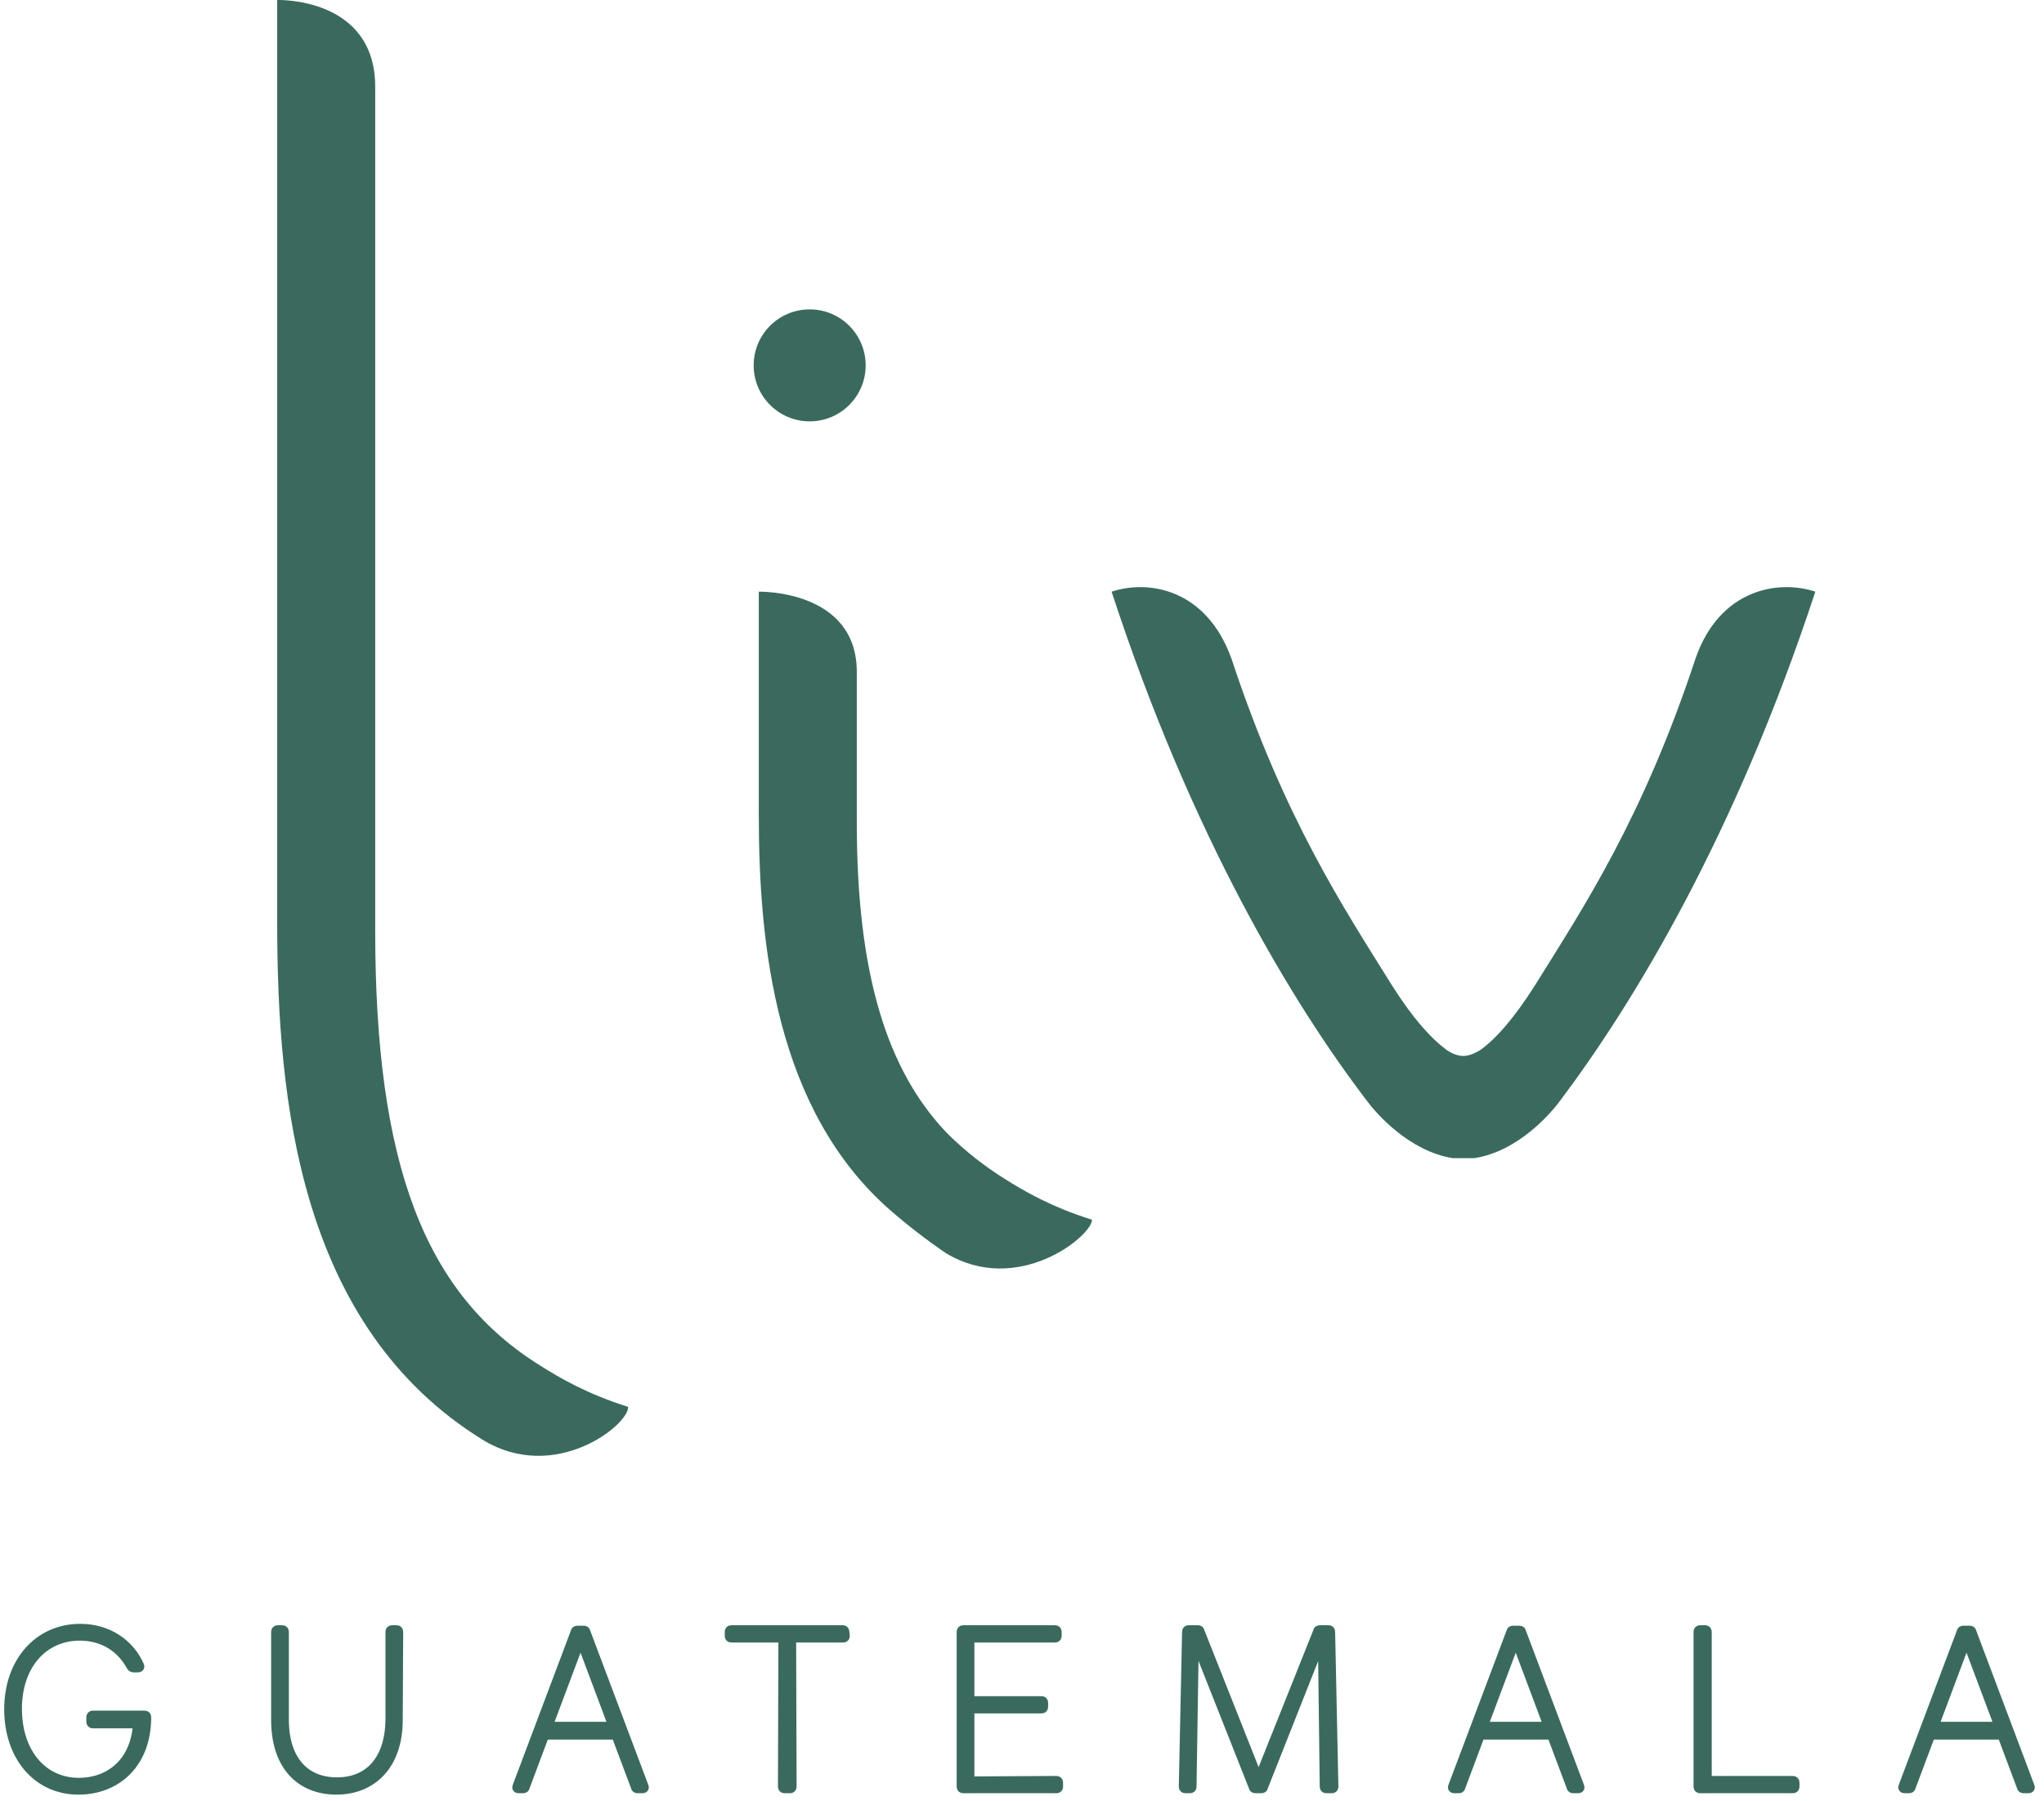 <?xml version="1.0" encoding="utf-8"?>
<!-- Generator: Adobe Illustrator 22.1.0, SVG Export Plug-In . SVG Version: 6.00 Build 0)  -->
<svg version="1.1" id="Capa_1" xmlns="http://www.w3.org/2000/svg" xmlns:xlink="http://www.w3.org/1999/xlink" x="0px" y="0px"
	 viewBox="0 0 438 386" style="enable-background:new 0 0 438 386;" xml:space="preserve">
<style type="text/css">
	.st0{fill:#3A6A5E;}
	.st1{fill:#3A6A5E;stroke:#3A6A5E;stroke-width:2;stroke-linecap:round;stroke-linejoin:round;stroke-miterlimit:10;}
</style>
<g>
	<g>
		<circle class="st0" cx="173.5" cy="78.3" r="12"/>
	</g>
	<path class="st0" d="M103.5,308.6c-39.4-24.3-44.1-72.8-44.1-110.8V0c0,0,21-0.7,21,18.6s0,180.8,0,180.8c0,50.2,10.6,78,35.6,93.4
		c3.8,2.4,9.7,5.9,18.6,8.7C134.8,305.3,119,318,103.5,308.6z"/>
	<path class="st0" d="M190.7,259.3c-24.5-21.5-28.1-56.8-28.1-84.6v-47.9c0,0,21-0.5,21,17.2c0,17.9,0,32.3,0,32.3
		c0,32.3,6.4,53,19.3,66.5l0,0c3.8,3.8,8,7.1,12.5,9.9c3.8,2.4,9.7,5.9,18.6,8.7c0,3.5-16,16.5-31.4,7.1
		C198.5,265.7,194.5,262.6,190.7,259.3L190.7,259.3z"/>
	<path class="st0" d="M313.3,248.2c0.2,0,0.7,0,0.9,0c0.5,0,0.9,0,1.2,0c0.2,0,0.2,0,0.5,0l0,0c9.4-1.4,16.5-9.7,18.4-12.3
		c15.8-21,37.5-56.8,54.7-109.1c-7.8-2.6-20.5-0.7-25.7,14.4c-11.3,34.2-24,53.3-34.4,70c-4.5,7.1-8.5,11.6-11.8,13.9
		c-1.2,0.7-2.4,1.2-3.5,1.2c-1.2,0-2.4-0.5-3.5-1.2c-3.5-2.6-7.3-6.8-11.8-13.9c-10.4-16.7-23.1-35.8-34.4-70
		c-5.4-15.1-17.9-17-25.7-14.4c17.2,52.6,38.9,88.4,54.7,109.1c1.9,2.6,9,10.8,18.4,12.3l0,0c0.2,0,0.2,0,0.5,0c0.5,0,0.9,0,1.2,0
		c0.2,0,0.7,0,0.9,0"/>
</g>
<g>
	<path class="st1" d="M31,367.6c0.3,0,0.4,0.2,0.4,0.4c0,9.9-6.4,15.6-14.6,15.6c-8.8,0-14.9-7.2-14.9-17.3
		c0-10.2,6.4-17.3,15.3-17.3c5.9,0,10.6,3.2,12.7,8c0.1,0.2,0,0.4-0.3,0.4h-1c-0.2,0-0.4-0.1-0.5-0.3c-2.1-3.9-5.9-6.5-11-6.5
		c-7.8,0-13.4,6.2-13.4,15.6S9.1,382,16.9,382c6.5,0,12.1-4.2,12.6-12.6h-9.6c-0.2,0-0.4-0.1-0.4-0.4v-1c0-0.2,0.1-0.4,0.4-0.4H31z"
		/>
	<path class="st1" d="M85.3,368.6c0,9.7-5.6,15-13.2,15c-7.7,0-13-5.2-13-15v-18.9c0-0.2,0.1-0.4,0.4-0.4h1c0.2,0,0.4,0.1,0.4,0.4
		v18.8c0,8.9,4.6,13.4,11.3,13.4s11.3-4.5,11.4-13.4v-18.8c0-0.2,0.1-0.4,0.4-0.4h1c0.2,0,0.4,0.1,0.4,0.4L85.3,368.6z"/>
	<path class="st1" d="M116.7,371.8l-4.2,11.2c0,0.2-0.2,0.3-0.4,0.3h-1c-0.3,0-0.4-0.2-0.3-0.4l12.5-33.2c0-0.2,0.2-0.3,0.4-0.3h1.4
		c0.2,0,0.4,0.1,0.4,0.3l12.5,33.2c0.1,0.2,0,0.4-0.3,0.4h-1.1c-0.2,0-0.4-0.1-0.4-0.3l-4.2-11.2H116.7z M124.5,351.6h-0.2
		l-6.9,18.4h14L124.5,351.6z"/>
	<path class="st1" d="M181.1,350.6c0,0.2-0.1,0.4-0.4,0.4h-11.1l0.1,31.9c0,0.2-0.1,0.4-0.4,0.4h-1.2c-0.2,0-0.4-0.1-0.4-0.4
		l0.1-31.9h-11.1c-0.2,0-0.4-0.1-0.4-0.4v-0.9c0-0.2,0.1-0.4,0.4-0.4h23.9c0.2,0,0.4,0.1,0.4,0.4L181.1,350.6L181.1,350.6z"/>
	<path class="st1" d="M226.4,381.6c0.2,0,0.4,0.1,0.4,0.4v0.9c0,0.2-0.1,0.4-0.4,0.4h-20c-0.2,0-0.4-0.1-0.4-0.4v-33.2
		c0-0.2,0.1-0.4,0.4-0.4h19.7c0.2,0,0.4,0.1,0.4,0.4v0.9c0,0.2-0.1,0.4-0.4,0.4h-18.3v13.5h15.4c0.2,0,0.4,0.1,0.4,0.4v0.9
		c0,0.2-0.1,0.4-0.4,0.4h-15.4v15.5L226.4,381.6L226.4,381.6z"/>
	<path class="st1" d="M284.2,383.3c-0.2,0-0.4-0.1-0.4-0.4l-0.4-32L270.7,383c0,0.2-0.2,0.3-0.4,0.3H269c-0.2,0-0.4-0.1-0.4-0.3
		l-12.7-32.1l-0.5,32c0,0.2-0.1,0.4-0.4,0.4h-1c-0.2,0-0.4-0.1-0.4-0.4l0.7-33.2c0-0.2,0.1-0.4,0.4-0.4h2c0.2,0,0.4,0.1,0.4,0.3
		l12.6,31.8l12.7-31.8c0-0.2,0.2-0.3,0.4-0.3h1.9c0.2,0,0.4,0.1,0.4,0.4l0.7,33.2c0,0.2-0.1,0.4-0.4,0.4H284.2L284.2,383.3z"/>
	<path class="st1" d="M317.2,371.8L313,383c0,0.2-0.2,0.3-0.4,0.3h-1c-0.3,0-0.4-0.2-0.3-0.4l12.5-33.2c0-0.2,0.2-0.3,0.4-0.3h1.4
		c0.2,0,0.4,0.1,0.4,0.3l12.5,33.2c0.1,0.2,0,0.4-0.3,0.4h-1.1c-0.2,0-0.4-0.1-0.4-0.3l-4.2-11.2H317.2z M324.9,351.6h-0.2
		l-6.9,18.4h14L324.9,351.6z"/>
	<path class="st1" d="M384.2,381.6c0.2,0,0.4,0.1,0.4,0.4v0.9c0,0.2-0.1,0.4-0.4,0.4h-19.9c-0.2,0-0.4-0.1-0.4-0.4v-33.2
		c0-0.2,0.1-0.4,0.4-0.4h1.1c0.2,0,0.4,0.1,0.4,0.4v31.9L384.2,381.6L384.2,381.6z"/>
	<path class="st1" d="M413.7,371.8l-4.2,11.2c0,0.2-0.2,0.3-0.4,0.3h-1c-0.3,0-0.4-0.2-0.3-0.4l12.5-33.2c0-0.2,0.2-0.3,0.4-0.3h1.4
		c0.2,0,0.4,0.1,0.4,0.3l12.5,33.2c0.1,0.2,0,0.4-0.3,0.4h-1.1c-0.2,0-0.4-0.1-0.4-0.3l-4.2-11.2H413.7z M421.5,351.6h-0.2
		l-6.9,18.4h14L421.5,351.6z"/>
</g>
</svg>
